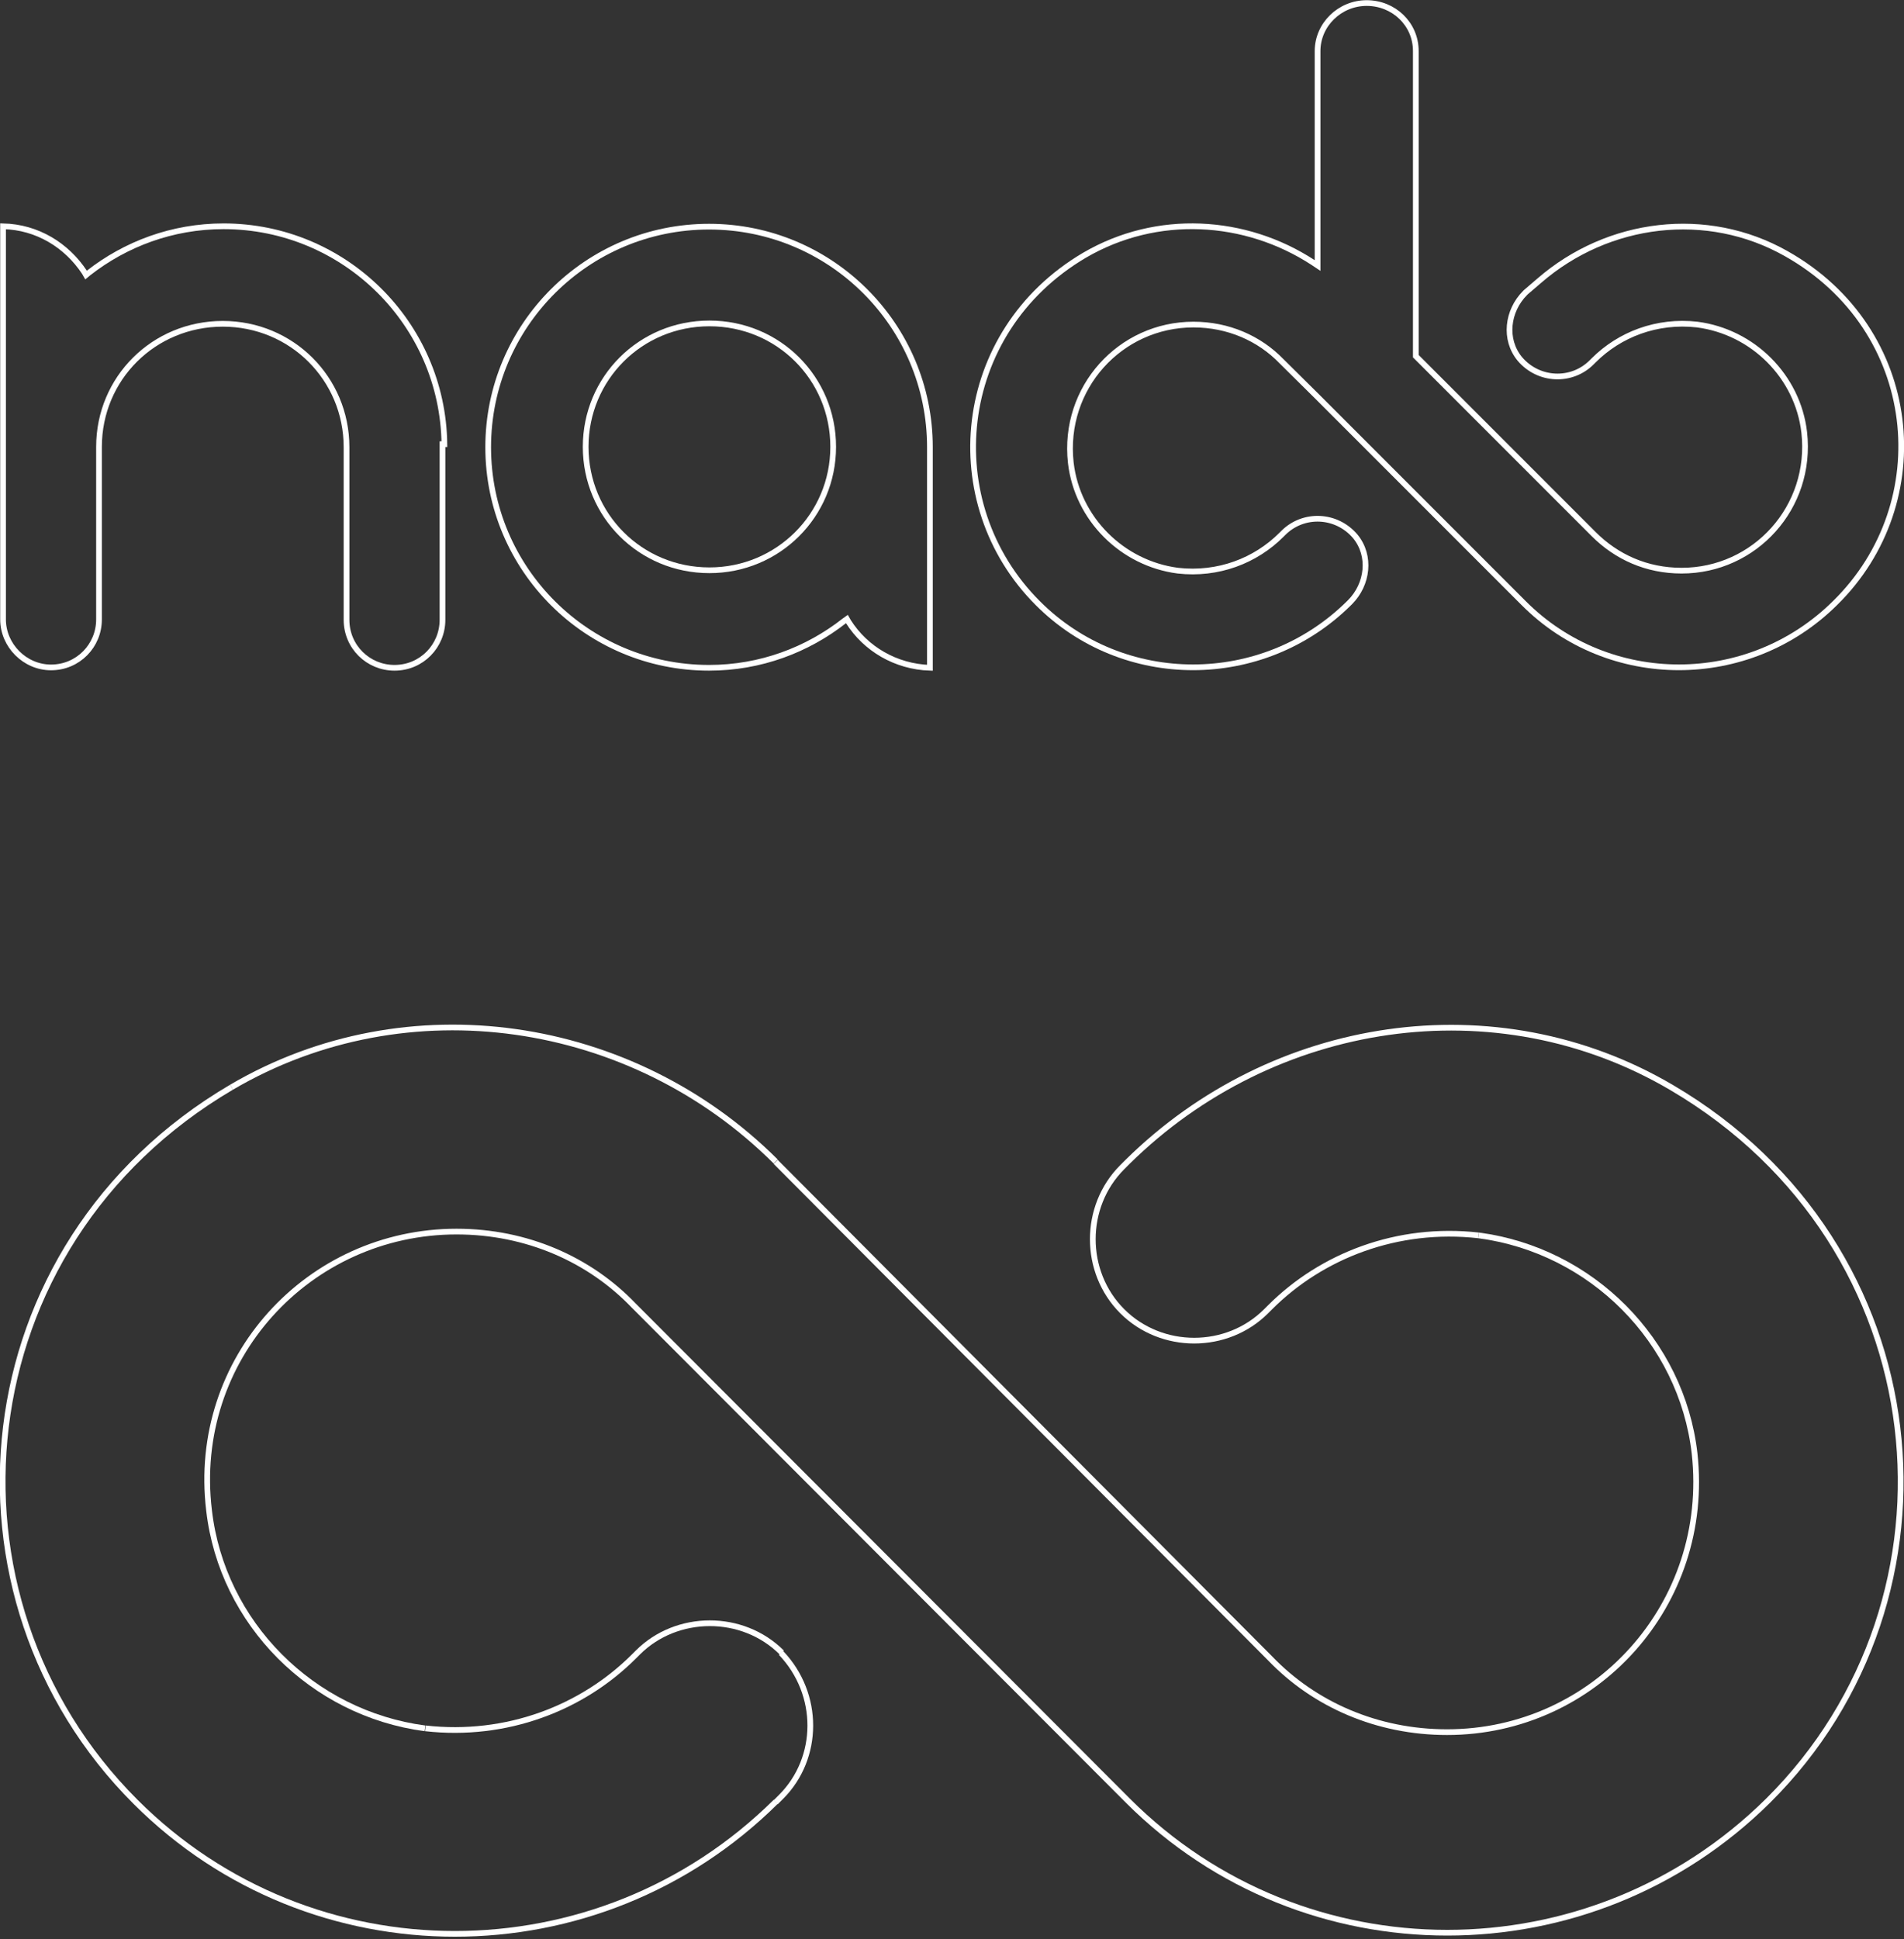 <?xml version="1.0" encoding="utf-8"?>
<!-- Generator: Adobe Illustrator 23.0.5, SVG Export Plug-In . SVG Version: 6.00 Build 0)  -->
<svg version="1.1" id="Layer_1" xmlns="http://www.w3.org/2000/svg" xmlns:xlink="http://www.w3.org/1999/xlink" x="0px" y="0px"
	 viewBox="0 0 500 509" style="enable-background:new 0 0 500 509;" xml:space="preserve">
<rect x="0" y="0" width="500" height="509" fill="#333333" stroke="none"/>
<style type="text/css">
	.st0{fill:none;stroke:#FFFFFF;stroke-width:1.5;}
</style>
<path class="st0" d="M388.3,324.3L388.3,324.3c29.6,3.9,53.3,27.6,56.7,57.2l0,0c4.4,39.7-26.2,73.2-65,73.2
	c-18.4,0-34.9-7.3-46.5-19.4c0,0,0,0,0,0L203.7,305"/>
<path class="st0" d="M388.3,324.3c-21.3-2.4-41.2,5.3-54.8,18.9l-1,1c-10.3,10.3-27.5,10.3-37.8,0s-10.3-27.5,0-37.8l1.4-1.4
	c0,0,0,0,0,0c38.1-37.6,96.7-46.7,142.9-19.5c70.5,41.4,79.1,133.8,25.3,187.2c-46.7,46.2-121.9,46.2-168.1,0L166.4,342.7
	c0,0,0,0,0,0c-11.6-12.1-28.1-19.4-46.5-19.4c-38.8,0-69.8,33.4-65,73.2c3.4,29.6,27.1,53.3,56.7,57.2l0,0"/>
<path class="st0" d="M111.7,453.7c21.3,2.4,41.2-5.3,54.8-18.9l1-1c10.2-10.2,27.5-10.3,37.8,0"/>
<path class="st0" d="M60.8,285.4c-70.5,41.4-79.1,133.8-25.2,187.6c46.2,46.2,121.4,46.2,168.1,0l0,0"/>
<path class="st0" d="M60.8,285.4c46.2-27.1,105.2-18.1,142.9,19.5"/>
<path class="st0" d="M203.7,473.1l1.4-1.4c10.2-10.2,10.3-27,0-37.8"/>
<path class="st0" d="M469.1,66.6L469.1,66.6c35.3,19.9,39.7,65.3,12.8,91.7l0,0c-22.7,22.5-59.4,22.5-81.8,0l-54-54l-0.2-0.2h0v0
	l-0.2-0.2l-9.2-9.1c-5.8-6-14-9.6-23.1-9.6c-19.2,0-34.4,16.6-32.2,36.3v0c1.7,14.7,13.5,26.4,28.1,28.3l0,0l0,0
	c10.6,1.2,20.4-2.6,27.2-9.4l0.5-0.5c5.3-5.3,14-4.9,18.9,0.9c4.2,5.1,3.3,12.6-1.4,17.3l-0.2,0.2c0,0,0,0,0,0
	c-22.7,22.5-59.4,22.5-81.8,0c-26.2-26.2-22-71.1,12.3-91.3c19-11.1,42.2-9.7,60,1.9l1.2,0.8v-1.4V13.4c0-6.9,5.8-12.6,12.9-12.6
	c7.1,0,12.9,5.5,12.9,12.6v79.8v0.3l0.2,0.2l46.5,46.5c6,6,13.9,9.6,23.1,9.6c19.2,0,34.4-16.6,32.2-36.3l0,0
	c-1.7-14.7-13.5-26.4-28.1-28.3l0,0c-10.6-1.2-20.4,2.6-27.2,9.4l-0.5,0.5c-5.3,5.3-14,4.9-18.9-0.9c-4.2-5.1-3.3-12.6,1.4-17.3
	l0.2-0.2l3.5-3c0,0,0,0,0,0C422.3,58,448.3,54.8,469.1,66.6z"/>
<path class="st0" d="M0.8,59.4c9,0.2,16.7,5,21.4,12.1l0.4,0.7l0.6-0.5c9.7-7.6,22-12.3,35.5-12.3c31.7,0,57.6,25.5,58,57.2h-0.5
	v0.8v45.3c0,6.9-5.5,12.6-12.6,12.6c-6.9,0-12.6-5.5-12.6-12.6v-45.3c0-18-14.4-32.4-32.5-32.4S26,99.3,26,117.3v45.3
	c0,6.9-5.5,12.6-12.6,12.6c-6.9,0-12.6-5.8-12.6-12.6V59.4z"/>
<path class="st0" d="M222.8,163.2l-0.4-0.7l-0.7,0.5c-9.7,7.6-22,12.3-35.5,12.3c-32,0-58-25.9-58-57.9c0-32,26-57.9,58-57.9
	c32,0,58,25.9,58,57.9v57.9C235.2,175,227.3,170.3,222.8,163.2z M153.8,117.3c0,18,14.4,32.4,32.5,32.4c18,0,32.5-14.4,32.5-32.4
	c0-18-14.4-32.4-32.5-32.4C168.2,84.9,153.8,99.3,153.8,117.3z"/>
</svg>
